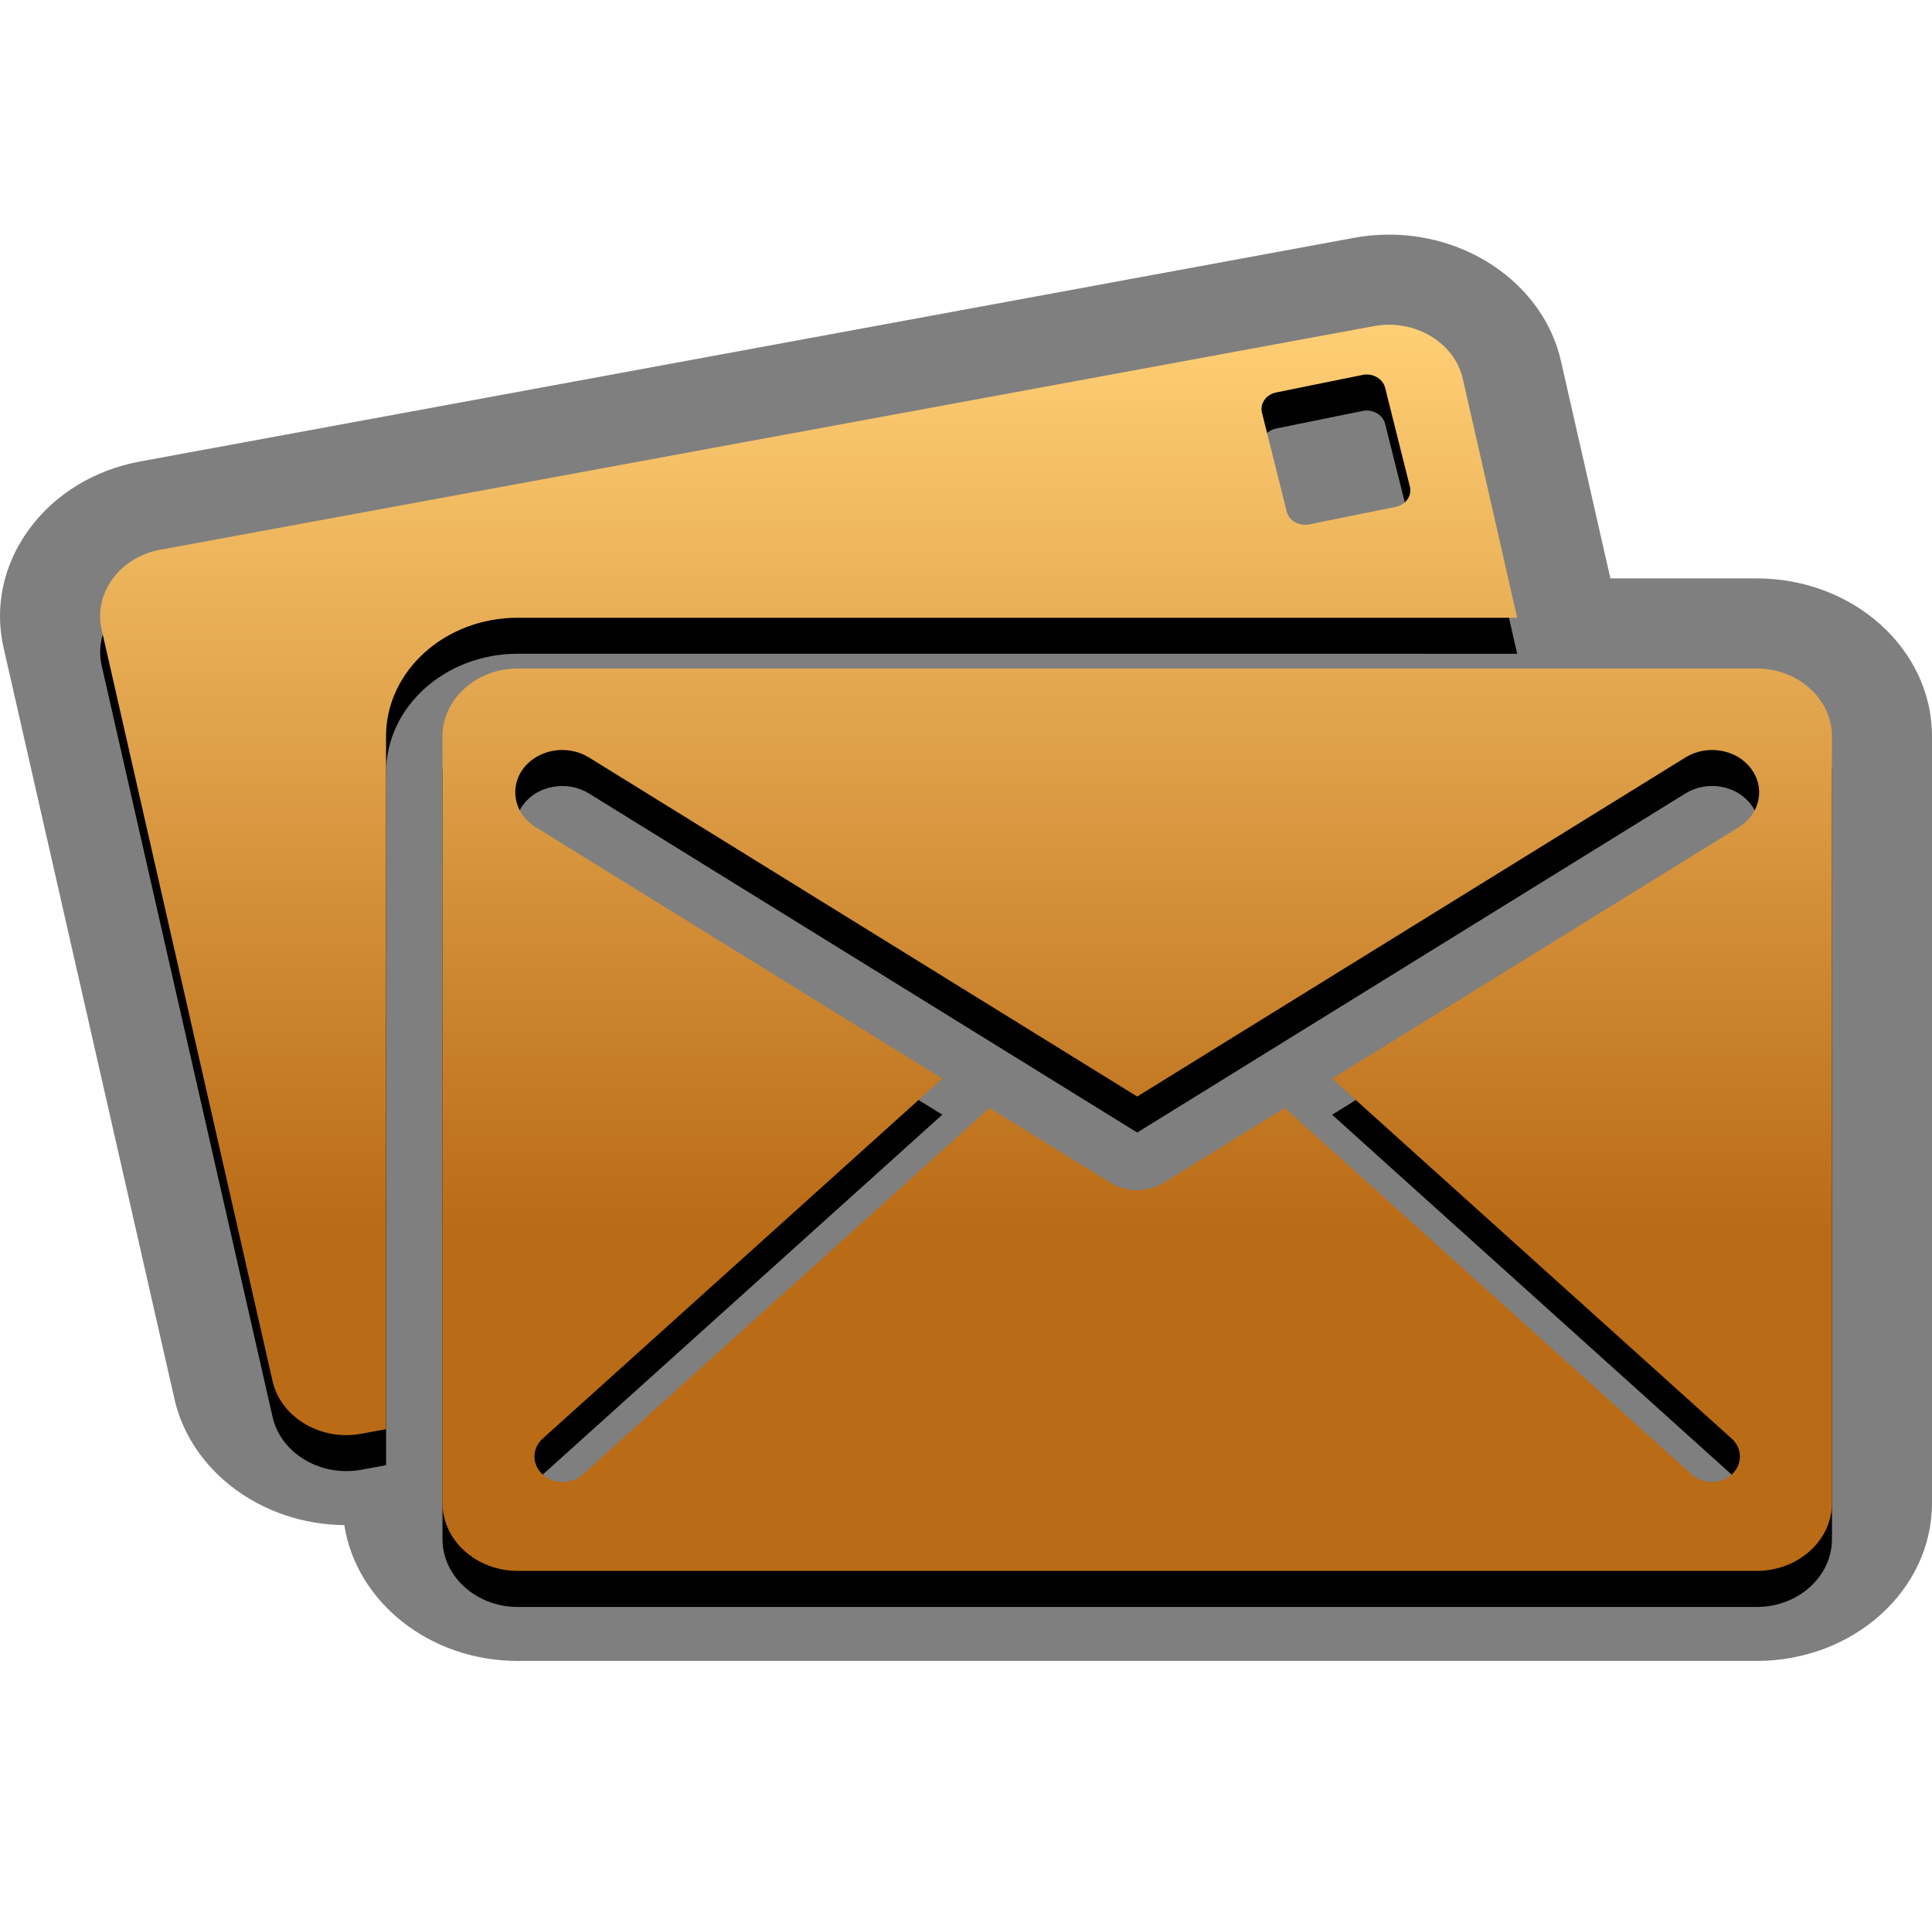 <?xml version="1.0" encoding="UTF-8"?>
<svg xmlns="http://www.w3.org/2000/svg" xmlns:xlink="http://www.w3.org/1999/xlink" contentScriptType="text/ecmascript" zoomAndPan="magnify" baseProfile="tiny" contentStyleType="text/css" version="1.1" width="86.113px" preserveAspectRatio="xMidYMid meet" viewBox="0 0 86.113 86" height="86px" x="0px" y="0px">
    <g stroke-opacity="0.5" fill-opacity="0.5">
        <path d="M 61.915 10.456 C 61.393 10.456 60.865 10.503 60.352 10.599 L 6.252 20.564 C 4.21 20.94 2.451 22.012 1.298 23.584 C 0.15 25.152 -0.258 27.03 0.16 28.867 L 7.776 62.347 C 8.509 65.578 11.686 67.931 15.346 67.966 C 15.878 71.379 19.137 74.019 23.075 74.019 L 78.3 74.019 C 82.611 74.019 86.113 70.866 86.113 66.986 L 86.113 32.809 C 86.114 28.931 82.609 25.776 78.3 25.776 L 71.779 25.776 L 69.573 16.08 C 68.831 12.821 65.608 10.456 61.915 10.456 "/>
    </g>
    <path d="M 78.3 31.398 L 23.076 31.398 C 21.233 31.398 19.723 32.756 19.723 34.418 L 19.723 68.593 C 19.723 70.254 21.232 71.614 23.076 71.614 L 78.301 71.614 C 80.147 71.614 81.654 70.257 81.654 68.593 L 81.654 34.416 C 81.651 32.756 80.144 31.398 78.3 31.398 M 77.501 38.467 L 59.374 49.677 L 77.185 65.718 C 77.674 66.16 77.674 66.877 77.185 67.319 C 76.94 67.543 76.619 67.649 76.294 67.649 C 75.975 67.649 75.648 67.542 75.406 67.319 L 57.265 50.979 L 51.869 54.313 C 51.515 54.537 51.098 54.645 50.683 54.645 C 50.268 54.645 49.855 54.537 49.495 54.315 L 44.099 50.979 L 25.97 67.318 C 25.727 67.539 25.403 67.648 25.08 67.648 C 24.757 67.648 24.436 67.54 24.19 67.318 C 23.7 66.879 23.699 66.161 24.19 65.715 L 42.0 49.675 L 23.874 38.468 C 22.92 37.877 22.681 36.703 23.332 35.846 C 23.988 34.987 25.291 34.771 26.247 35.358 L 50.687 50.471 L 75.125 35.359 C 76.08 34.769 77.385 34.986 78.038 35.846 C 78.697 36.702 78.456 37.877 77.501 38.467 "/>
    <path d="M 67.623 29.135 L 65.202 18.49 C 64.835 16.864 63.053 15.802 61.248 16.137 L 7.145 26.103 C 5.336 26.435 4.165 28.04 4.533 29.666 L 12.149 63.146 C 12.517 64.771 14.297 65.832 16.104 65.499 L 17.209 65.295 L 17.209 34.416 C 17.209 31.504 19.841 29.134 23.073 29.134 L 67.623 29.135 L 67.623 29.135 z M 56.881 19.096 L 60.735 18.314 C 61.182 18.222 61.632 18.478 61.737 18.882 L 62.841 23.293 C 62.945 23.698 62.658 24.103 62.209 24.194 L 58.356 24.976 C 57.907 25.068 57.455 24.811 57.353 24.407 L 56.249 19.998 C 56.147 19.594 56.43 19.188 56.881 19.096 "/>
    <g>
        <g>
            <linearGradient x1="34.658" gradientTransform="matrix(1 0 0 -1 8.4 62.16)" y1="47.688" x2="34.658" gradientUnits="userSpaceOnUse" y2="7.475" xlink:type="simple" xlink:actuate="onLoad" id="SVGID_1_" xlink:show="other">
                <stop stop-color="#ffcf75" offset="0"/>
                <stop stop-color="#ba6b16" offset="1"/>
            </linearGradient>
            <path fill="url(#SVGID_1_)" d="M 78.3 29.792 L 23.076 29.792 C 21.233 29.792 19.723 31.149 19.723 32.81 L 19.723 66.986 C 19.723 68.646 21.232 70.006 23.076 70.006 L 78.301 70.006 C 80.147 70.006 81.654 68.649 81.654 66.986 L 81.654 32.809 C 81.651 31.15 80.144 29.792 78.3 29.792 z M 77.501 36.861 L 59.374 48.07 L 77.185 64.111 C 77.674 64.554 77.674 65.269 77.185 65.713 C 76.94 65.936 76.619 66.044 76.294 66.044 C 75.975 66.044 75.648 65.934 75.406 65.713 L 57.265 49.374 L 51.869 52.709 C 51.515 52.93 51.098 53.04 50.684 53.04 C 50.269 53.04 49.856 52.93 49.496 52.71 L 44.1 49.375 L 25.97 65.711 C 25.727 65.932 25.403 66.042 25.08 66.042 C 24.757 66.042 24.436 65.934 24.19 65.711 C 23.7 65.27 23.699 64.555 24.19 64.109 L 42.0 48.068 L 23.874 36.861 C 22.92 36.272 22.681 35.097 23.332 34.24 C 23.988 33.382 25.291 33.166 26.247 33.754 L 50.687 48.867 L 75.125 33.755 C 76.08 33.165 77.385 33.382 78.038 34.24 C 78.697 35.097 78.456 36.272 77.501 36.861 z M 67.623 27.53 L 65.2 16.884 C 64.833 15.258 63.05 14.2 61.245 14.533 L 7.142 24.499 C 5.334 24.831 4.162 26.434 4.531 28.06 L 12.147 61.543 C 12.515 63.169 14.295 64.227 16.102 63.895 L 17.207 63.69 L 17.207 32.81 C 17.207 29.899 19.839 27.53 23.071 27.53 L 67.623 27.53 L 67.623 27.53 z M 56.881 17.49 L 60.735 16.708 C 61.182 16.616 61.632 16.873 61.737 17.277 L 62.841 21.687 C 62.945 22.092 62.658 22.499 62.209 22.589 L 58.356 23.369 C 57.907 23.461 57.455 23.206 57.353 22.801 L 56.249 18.392 C 56.147 17.987 56.43 17.582 56.881 17.49 z "/>
        </g>
    </g>
</svg>
